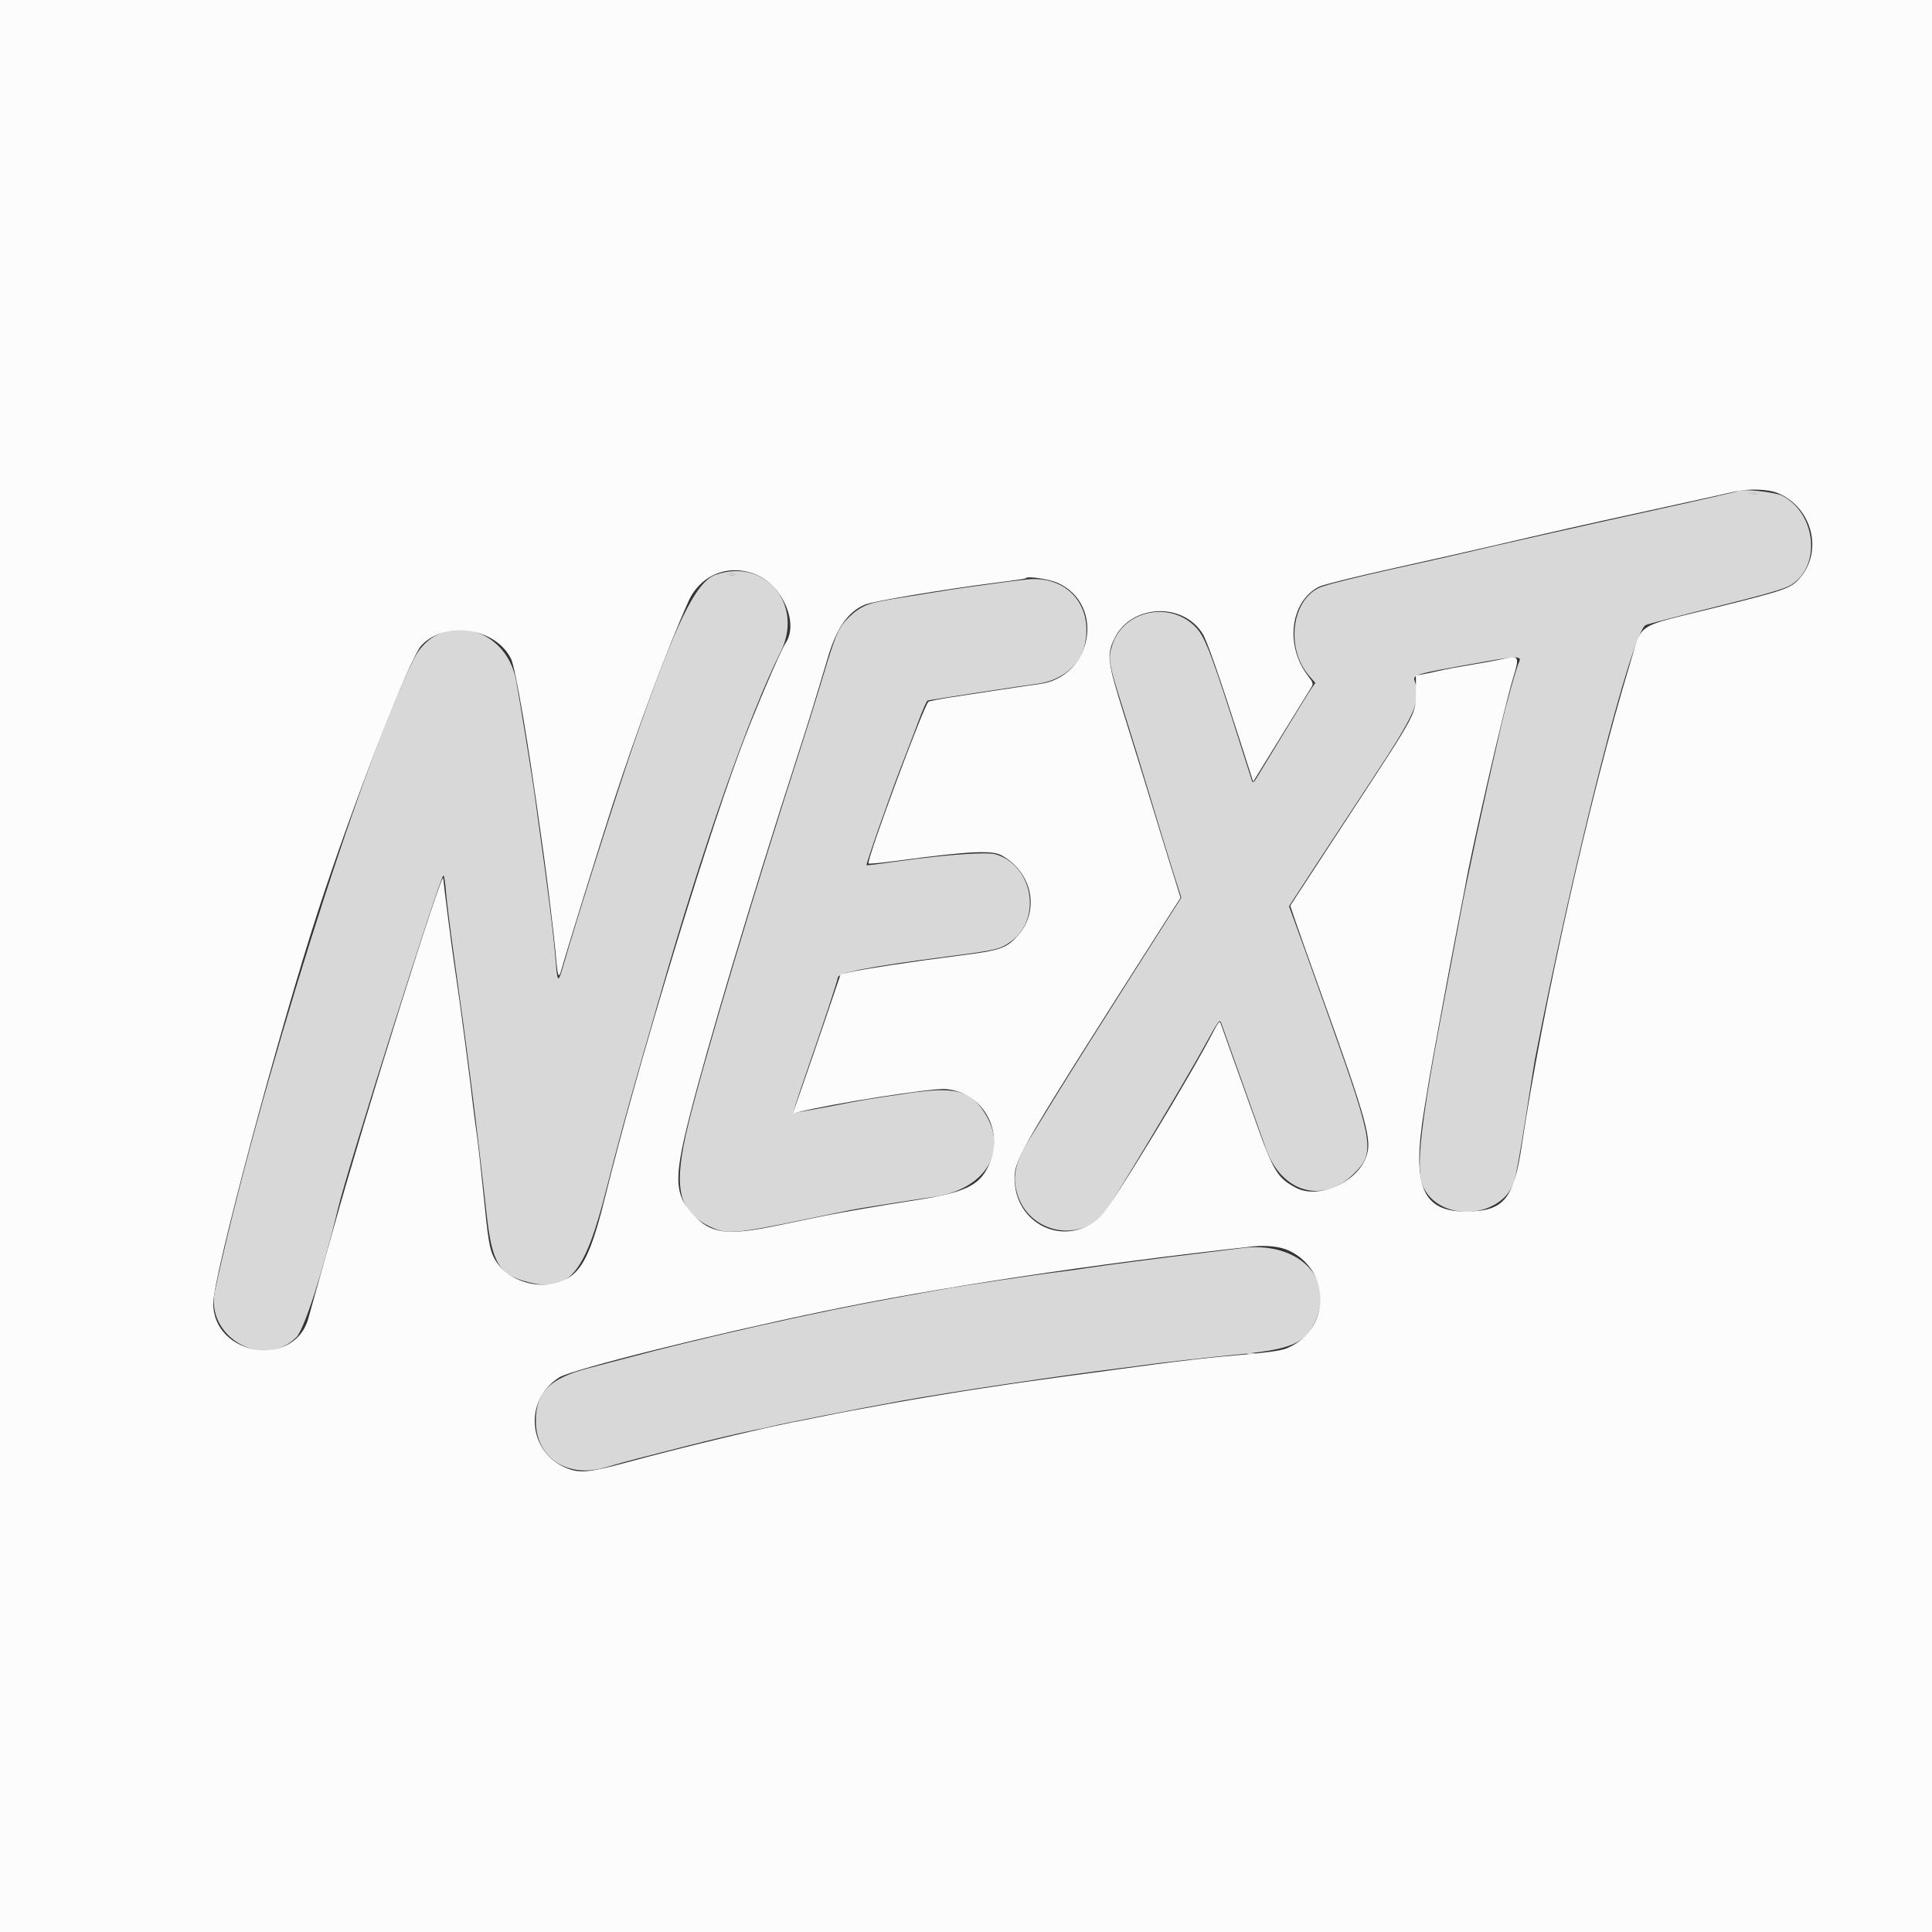 <svg id="svg" version="1.1" xmlns="http://www.w3.org/2000/svg" xmlns:xlink="http://www.w3.org/1999/xlink" width="400" height="400" viewBox="0, 0, 400,400"><rect x="0" y="0" width="400" height="400" fill="#333333" stroke="none"/><g id="svgg"><path id="path0" d="M359.761 101.691 C 359.652 101.804,351.917 103.572,342.574 105.620 C 327.332 108.961,308.872 113.124,302.539 114.649 C 301.250 114.960,294.570 116.457,287.695 117.977 C 280.820 119.497,274.305 121.146,273.218 121.643 C 267.322 124.335,266.158 134.358,271.088 139.973 L 272.331 141.389 271.569 142.472 C 271.149 143.067,268.564 147.246,265.823 151.758 C 263.083 156.270,260.520 160.484,260.129 161.124 C 259.613 161.968,259.364 162.129,259.218 161.709 C 259.108 161.392,258.295 158.848,257.412 156.055 C 251.195 136.390,249.614 132.121,247.806 130.110 C 242.606 124.327,232.799 126.165,230.339 133.384 C 229.342 136.308,229.482 137.178,232.455 146.549 C 233.978 151.347,236.621 159.932,238.330 165.625 C 240.039 171.318,242.143 178.199,243.007 180.915 L 244.577 185.853 233.679 202.985 C 227.685 212.408,221.058 222.930,218.952 226.367 C 216.847 229.805,214.198 234.128,213.066 235.974 C 210.020 240.942,209.454 243.950,210.837 247.809 C 213.505 255.250,223.323 257.221,228.478 251.351 C 229.828 249.813,245.620 223.486,249.759 215.875 C 252.195 211.393,252.527 210.950,252.831 211.773 C 253.235 212.864,261.055 234.825,262.095 237.791 C 265.268 246.836,273.766 249.361,280.151 243.156 C 284.761 238.675,284.516 237.036,275.416 211.426 C 271.245 199.689,269.564 194.990,268.244 191.374 L 266.878 187.631 272.013 179.750 C 274.838 175.416,280.283 167.115,284.114 161.304 C 293.016 147.799,294.274 144.983,293.017 141.378 C 292.401 139.611,292.009 139.733,306.750 137.102 C 313.960 135.815,315.137 135.801,314.531 137.006 C 313.993 138.075,311.824 145.819,310.727 150.586 C 307.013 166.732,303.693 182.136,302.349 189.453 C 301.935 191.709,300.717 198.125,299.644 203.711 C 294.028 232.921,292.954 242.109,294.721 245.832 C 298.138 253.031,310.635 252.386,313.426 244.865 C 313.773 243.930,314.846 238.066,315.810 231.836 C 316.773 225.605,317.664 219.980,317.790 219.336 C 325.906 177.645,337.879 130.708,340.728 129.410 C 341.209 129.191,347.801 127.470,355.377 125.587 C 365.877 122.976,369.561 121.902,370.870 121.072 C 377.115 117.111,376.015 106.298,368.995 102.644 C 367.457 101.843,360.328 101.107,359.761 101.691 M363.969 102.222 C 363.596 102.319,362.893 102.323,362.407 102.229 C 361.921 102.136,362.227 102.056,363.086 102.052 C 363.945 102.047,364.343 102.124,363.969 102.222 M148.165 119.002 C 144.034 120.465,139.829 129.126,131.313 153.711 C 127.778 163.915,119.312 190.577,116.521 200.292 C 115.595 203.518,115.392 203.381,115.077 199.316 C 114.657 193.884,113.440 184.069,111.504 170.508 C 111.167 168.145,110.806 165.508,110.702 164.648 C 110.411 162.249,107.509 144.342,106.840 140.820 C 104.645 129.256,90.649 126.420,85.637 136.523 C 74.576 158.822,53.221 226.703,44.497 267.296 C 42.451 276.815,54.533 283.689,61.341 276.880 C 62.984 275.237,66.856 263.287,69.986 250.201 C 72.030 241.651,91.154 181.250,91.816 181.250 C 91.957 181.250,92.187 182.742,92.327 184.566 C 92.467 186.390,93.195 192.235,93.944 197.555 C 96.814 217.937,98.631 232.320,100.760 251.504 C 101.872 261.515,103.343 263.915,109.303 265.442 C 117.874 267.638,121.095 263.801,125.586 246.044 C 127.844 237.113,129.804 229.928,133.189 218.164 C 134.240 214.512,135.834 208.975,136.730 205.859 C 145.589 175.073,155.107 147.962,161.613 134.984 C 166.543 125.150,158.337 115.399,148.165 119.002 M152.246 119.019 C 151.870 119.118,151.255 119.118,150.879 119.019 C 150.503 118.921,150.811 118.841,151.563 118.841 C 152.314 118.841,152.622 118.921,152.246 119.019 M212.500 119.979 C 211.104 120.134,209.346 120.347,208.594 120.453 C 207.842 120.559,205.117 120.930,202.539 121.278 C 199.961 121.626,196.885 122.074,195.703 122.275 C 194.521 122.476,191.270 123.001,188.477 123.441 C 180.463 124.705,179.570 124.941,177.474 126.352 C 176.388 127.084,174.941 128.524,174.259 129.554 C 173.075 131.342,172.529 132.891,169.326 143.555 C 168.552 146.133,167.065 150.879,166.022 154.102 C 156.353 183.982,145.976 218.687,142.550 232.597 C 139.344 245.616,140.287 250.542,146.602 253.764 C 150.330 255.666,151.862 255.554,167.969 252.201 C 176.208 250.486,177.116 250.311,180.273 249.820 C 181.133 249.687,183.945 249.242,186.523 248.833 C 189.102 248.423,192.002 247.982,192.969 247.854 C 203.980 246.388,208.958 238.342,203.814 230.325 C 200.872 225.741,197.665 224.929,188.080 226.344 C 178.729 227.725,179.669 227.567,171.536 229.129 C 167.589 229.886,164.307 230.453,164.241 230.387 C 164.175 230.321,165.092 227.456,166.280 224.020 C 170.645 211.389,173.438 202.980,173.438 202.464 C 173.438 201.393,179.927 200.128,196.238 198.020 C 206.308 196.719,207.088 196.534,209.318 194.918 C 215.789 190.231,213.866 179.189,206.178 176.885 C 204.333 176.333,195.786 176.941,185.993 178.323 C 182.421 178.827,179.456 179.196,179.404 179.143 C 179.238 178.977,184.172 164.900,186.539 158.789 C 187.787 155.566,189.463 151.178,190.264 149.036 C 191.065 146.895,191.869 145.098,192.051 145.044 C 192.651 144.865,212.255 141.869,214.497 141.613 C 219.712 141.019,223.709 137.735,224.633 133.284 C 226.321 125.156,220.763 119.061,212.500 119.979 M256.836 258.446 C 256.191 258.537,252.764 258.962,249.219 259.390 C 240.103 260.489,227.991 262.066,225.003 262.542 C 223.609 262.765,221.148 263.106,219.535 263.300 C 214.963 263.851,198.590 266.296,195.117 266.946 C 193.398 267.268,188.916 268.081,185.156 268.753 C 169.664 271.521,145.739 276.895,129.376 281.281 C 127.721 281.725,124.346 282.616,121.875 283.262 C 113.774 285.380,110.932 288.230,110.941 294.226 C 110.953 301.855,117.487 306.168,125.427 303.788 C 127.233 303.246,130.205 302.426,132.031 301.964 C 133.857 301.503,137.988 300.443,141.211 299.609 C 146.923 298.131,154.871 296.275,157.227 295.870 C 157.871 295.760,159.050 295.496,159.846 295.285 C 161.883 294.745,177.261 291.718,186.328 290.073 C 196.653 288.200,219.780 284.756,232.617 283.180 C 234.336 282.969,236.270 282.713,236.914 282.611 C 239.030 282.277,250.879 280.940,255.664 280.494 C 267.559 279.387,270.330 278.175,272.500 273.130 C 276.315 264.261,268.364 256.808,256.836 258.446 " stroke="none" fill="#d8d8d8" fill-rule="evenodd"></path><path id="path1" d="M0.000 200.000 L 0.000 400.000 200.000 400.000 L 400.000 400.000 400.000 200.000 L 400.000 0.000 200.000 0.000 L 0.000 0.000 0.000 200.000 M368.103 102.098 C 375.200 105.063,377.517 114.131,372.607 119.722 C 370.744 121.845,369.786 122.175,354.358 126.007 C 338.212 130.018,340.119 128.711,337.415 137.619 C 329.240 164.554,319.354 208.578,315.074 237.109 C 313.417 248.160,311.396 250.667,304.011 250.831 C 294.458 251.044,292.213 245.781,294.905 229.492 C 295.367 226.699,295.828 223.887,295.930 223.242 C 296.385 220.367,300.180 199.853,301.567 192.773 C 302.409 188.477,303.187 184.434,303.297 183.789 C 304.588 176.183,311.348 146.750,313.253 140.438 C 314.648 135.816,314.572 135.676,311.073 136.449 C 309.602 136.774,306.553 137.334,304.297 137.694 C 302.041 138.054,299.229 138.579,298.047 138.862 C 296.865 139.145,295.279 139.482,294.522 139.611 L 293.145 139.846 293.155 143.293 C 293.167 147.790,293.308 147.526,280.272 167.409 C 274.506 176.203,269.192 184.332,268.461 185.473 L 267.133 187.547 268.293 190.941 C 268.931 192.808,271.047 198.772,272.996 204.194 C 283.356 233.009,284.235 236.244,282.703 239.898 C 280.559 245.013,272.838 248.263,268.359 245.937 C 264.553 243.959,263.637 242.479,260.123 232.617 C 258.668 228.535,256.438 222.295,255.167 218.750 C 253.896 215.205,252.768 212.041,252.661 211.719 C 252.536 211.344,252.092 211.866,251.432 213.164 C 246.723 222.412,230.131 249.690,227.921 251.816 C 220.862 258.606,209.959 253.698,210.052 243.773 C 210.088 239.923,211.847 236.937,241.094 191.077 L 244.418 185.865 241.972 177.991 C 240.627 173.660,238.702 167.393,237.695 164.063 C 236.687 160.732,234.474 153.579,232.775 148.166 C 229.240 136.898,229.074 135.578,230.760 132.137 C 234.190 125.130,244.831 124.573,248.975 131.183 C 249.907 132.670,252.347 139.647,256.839 153.677 L 259.455 161.846 260.999 159.341 C 261.848 157.963,264.435 153.760,266.748 150.000 C 269.061 146.240,271.191 142.788,271.481 142.328 C 271.953 141.581,271.886 141.334,270.841 139.985 C 265.999 133.733,267.107 124.547,273.073 121.477 C 273.840 121.083,280.519 119.416,287.917 117.774 C 295.315 116.132,304.355 114.093,308.008 113.242 C 322.774 109.802,326.986 108.851,341.406 105.702 C 349.678 103.896,357.588 102.148,358.984 101.816 C 361.945 101.114,366.052 101.241,368.103 102.098 M156.771 119.072 C 162.095 121.427,165.332 129.039,162.710 133.040 C 161.465 134.940,155.740 148.439,152.950 156.055 C 145.056 177.595,131.647 222.058,125.387 247.446 C 122.727 258.234,120.912 262.383,117.992 264.351 C 113.033 267.693,104.987 265.675,102.280 260.410 C 101.336 258.574,101.046 256.777,100.001 246.289 C 99.552 241.777,98.943 236.416,98.649 234.375 C 98.354 232.334,98.009 229.697,97.881 228.516 C 97.632 226.208,97.259 223.228,96.290 215.820 C 95.285 208.128,94.991 206.008,93.959 199.023 C 93.449 195.575,91.840 182.952,91.771 181.858 C 91.636 179.740,75.613 230.825,69.111 254.102 C 66.530 263.340,64.152 271.840,63.827 272.991 C 60.887 283.387,44.201 280.743,44.149 269.873 C 44.123 264.403,57.653 213.763,65.896 188.477 C 73.135 166.273,84.822 136.242,87.233 133.654 C 92.150 128.375,102.691 129.961,105.821 136.451 C 106.746 138.367,109.468 154.367,111.915 172.266 C 112.017 173.018,112.280 174.863,112.498 176.367 C 113.184 181.091,114.773 194.208,115.029 197.266 C 115.463 202.430,115.636 202.887,116.285 200.586 C 117.380 196.703,124.722 173.075,127.027 166.016 C 132.005 150.771,138.239 134.084,142.527 124.527 C 145.065 118.871,151.095 116.561,156.771 119.072 M218.919 120.651 C 228.939 125.083,226.204 140.247,215.135 141.638 C 214.223 141.753,210.752 142.262,207.422 142.769 C 204.092 143.277,199.411 143.989,197.021 144.352 C 194.630 144.715,192.476 145.134,192.235 145.283 C 191.326 145.845,179.306 178.265,179.817 178.776 C 179.932 178.890,182.718 178.621,186.009 178.178 C 200.403 176.240,205.321 175.983,207.319 177.065 C 213.756 180.549,215.385 188.559,210.709 193.735 C 208.334 196.364,207.110 196.779,198.539 197.863 C 189.338 199.027,178.274 200.709,175.801 201.319 L 174.023 201.758 171.045 210.547 C 169.407 215.381,167.184 221.855,166.104 224.935 L 164.142 230.533 165.177 230.272 C 172.182 228.500,192.732 225.272,195.703 225.477 C 203.013 225.981,207.677 233.394,205.069 240.365 C 203.240 245.252,200.376 246.784,190.023 248.413 C 185.950 249.054,181.035 249.856,179.102 250.195 C 177.168 250.535,175.059 250.905,174.414 251.017 C 172.251 251.396,167.821 252.288,161.147 253.688 C 150.578 255.905,147.167 255.476,143.485 251.465 C 139.681 247.322,139.526 244.130,142.540 232.031 C 146.177 217.435,155.942 184.762,165.249 156.055 C 167.396 149.431,168.558 145.664,171.449 135.966 C 173.235 129.972,175.600 126.633,179.093 125.174 C 180.785 124.467,195.065 122.071,205.859 120.684 C 211.657 119.939,212.308 119.837,212.500 119.644 C 212.896 119.248,217.312 119.941,218.919 120.651 M266.959 258.968 C 275.731 263.215,275.425 275.365,266.450 279.137 C 265.119 279.696,262.152 280.079,253.125 280.856 C 250.439 281.087,244.199 281.808,239.258 282.458 C 229.152 283.788,210.871 286.280,209.360 286.534 C 208.815 286.626,206.003 287.052,203.110 287.480 C 198.436 288.174,189.697 289.623,184.180 290.621 C 177.564 291.817,173.136 292.652,170.729 293.159 C 169.217 293.477,167.494 293.823,166.900 293.928 C 160.070 295.140,142.048 299.435,129.838 302.760 C 122.229 304.833,120.092 305.053,117.488 304.035 C 109.262 300.820,108.298 289.826,115.832 285.151 C 118.473 283.514,147.017 276.374,170.508 271.476 C 193.805 266.618,225.929 261.765,259.180 258.081 C 262.171 257.750,265.141 258.088,266.959 258.968 " stroke="none" fill="#fcfcfc" fill-rule="evenodd"></path><path id="path2" d="" stroke="none" fill="#e5e5e5" fill-rule="evenodd"></path><path id="path3" d="M258.301 280.347 C 258.677 280.446,259.292 280.446,259.668 280.347 C 260.044 280.249,259.736 280.169,258.984 280.169 C 258.232 280.169,257.925 280.249,258.301 280.347 " stroke="none" fill="#ececec" fill-rule="evenodd"></path><path id="path4" d="M362.407 102.229 C 362.893 102.323,363.596 102.319,363.969 102.222 C 364.343 102.124,363.945 102.047,363.086 102.052 C 362.227 102.056,361.921 102.136,362.407 102.229 M150.879 119.019 C 151.255 119.118,151.870 119.118,152.246 119.019 C 152.622 118.921,152.314 118.841,151.563 118.841 C 150.811 118.841,150.503 118.921,150.879 119.019 " stroke="none" fill="#dedede" fill-rule="evenodd"></path></g></svg>